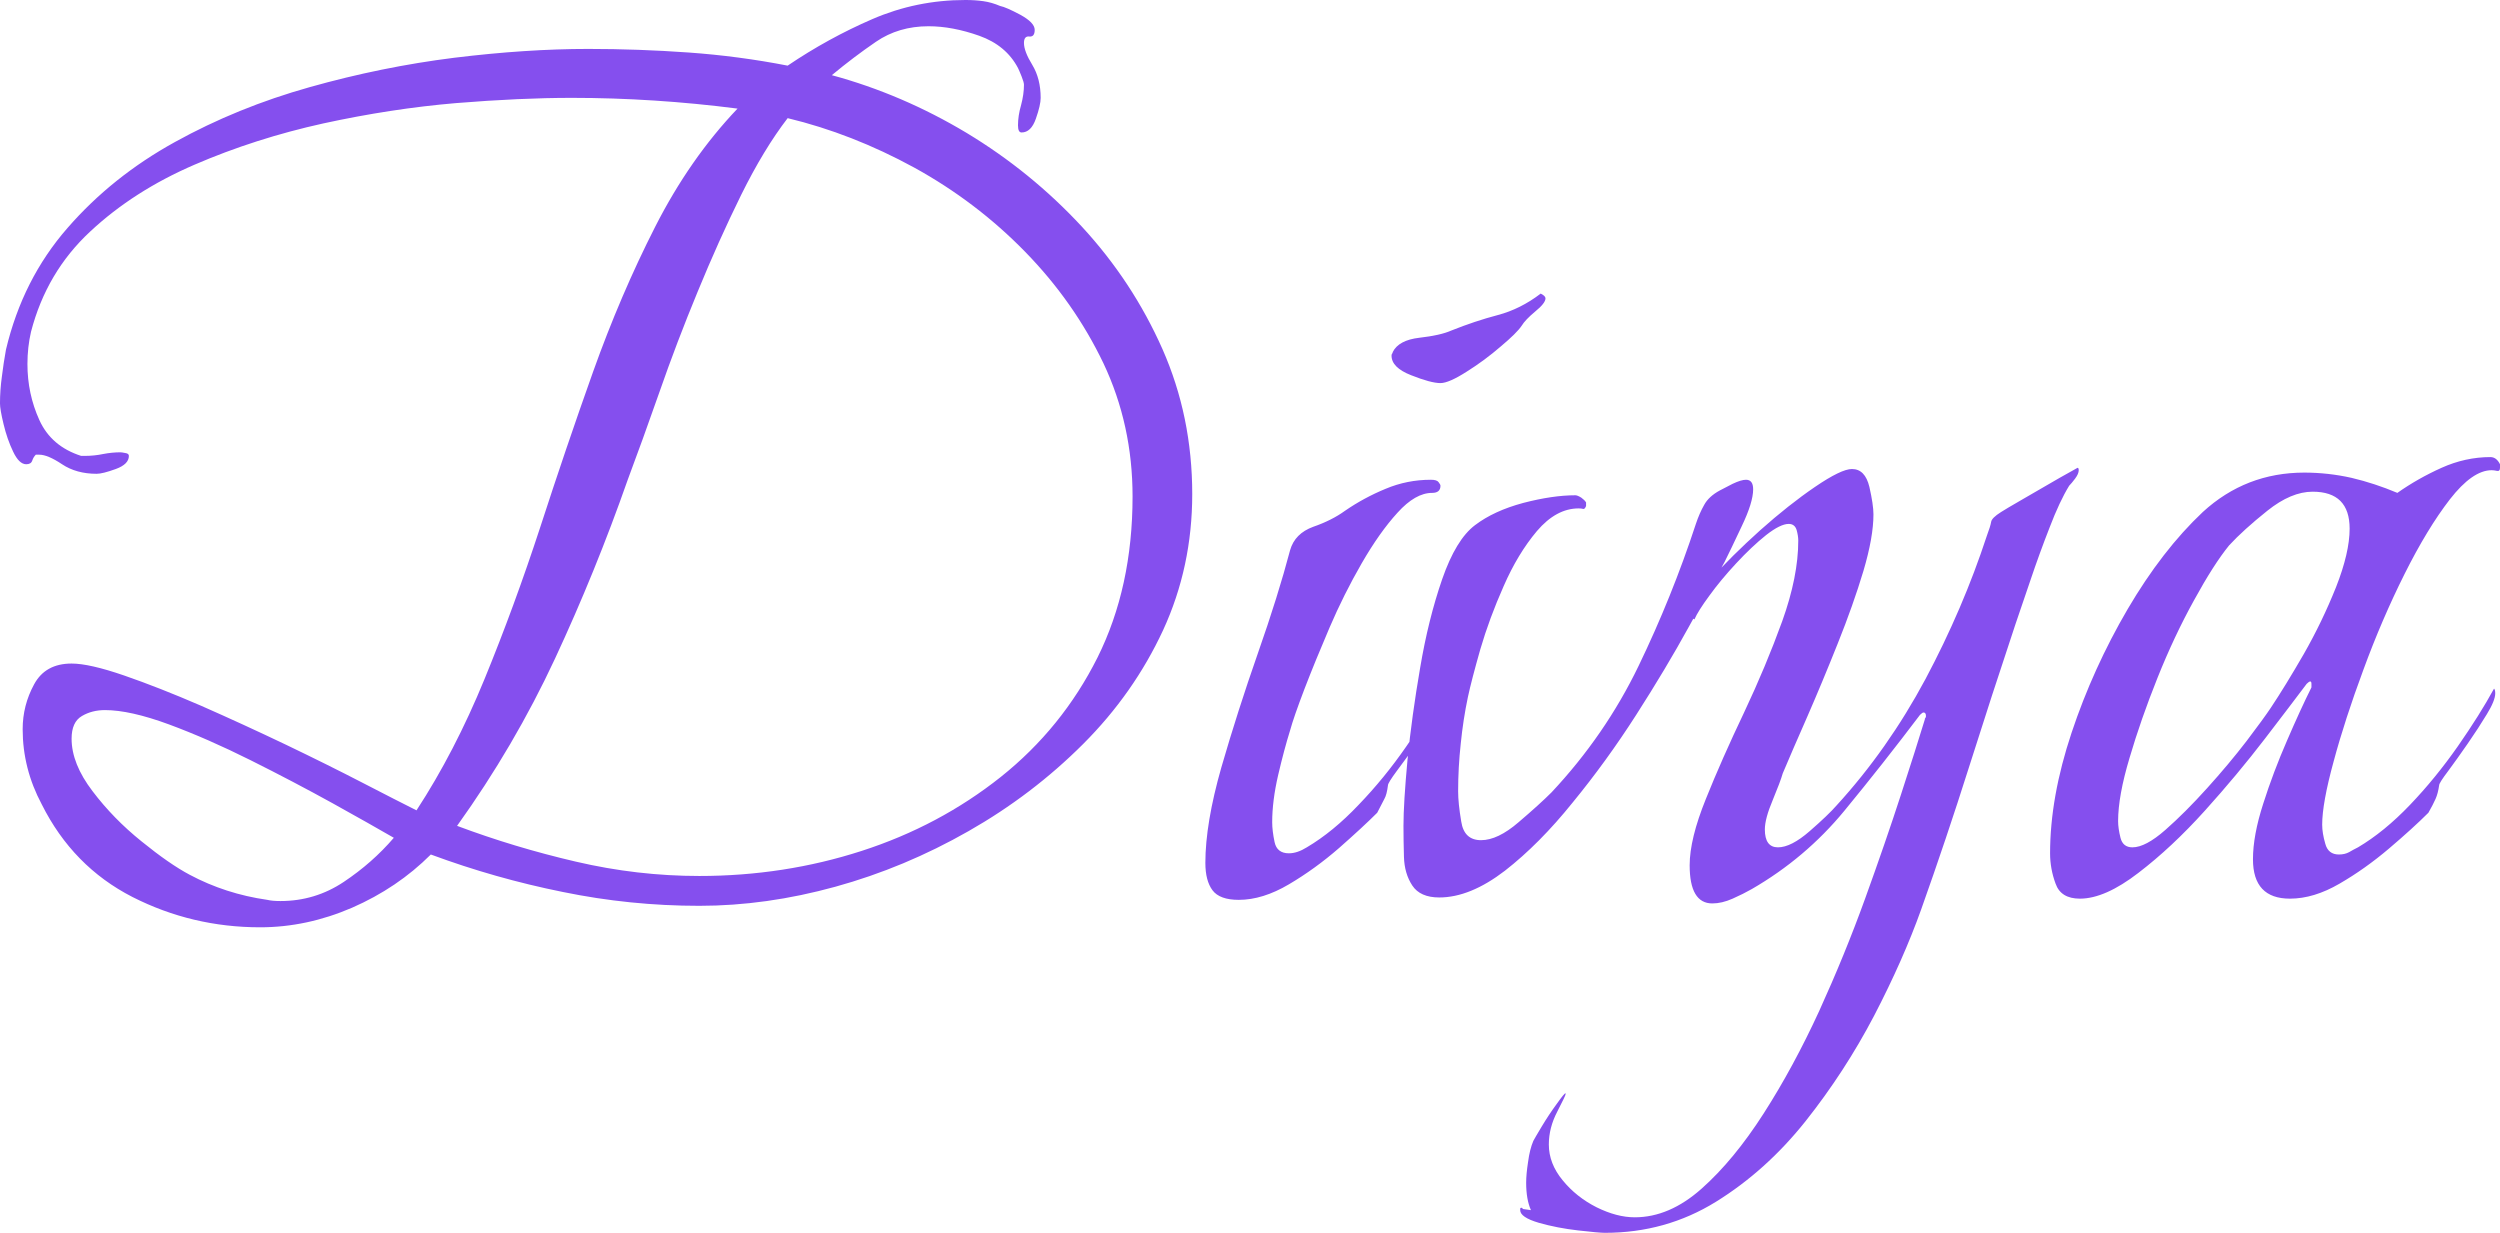 <svg xmlns="http://www.w3.org/2000/svg" xmlns:xlink="http://www.w3.org/1999/xlink" xmlns:svgjs="http://svgjs.dev/svgjs" version="1.1" matcher="0.135" viewBox="122.26 102.49 395.48 195.02"><g viewBox="0 0 640 400" matcher="0.135"><g matcher="0.135"><g matcher="0.135"><g matcher="0.135"><svg xmlns="http://www.w3.org/2000/svg" xmlns:xlink="http://www.w3.org/1999/xlink" viewBox="0 0 640 400" data-background-color="#6936f5" preserveAspectRatio="xMidYMid meet" height="400" width="640"><g id="tight-bounds" transform="matrix(1,0,0,1,122.24,102.489)"><svg viewBox="0 0 395.52 195.023" height="195.023" width="395.52"><g><svg viewBox="0 0 395.52 195.023" height="195.023" width="395.52"><g><svg viewBox="0 0 395.52 195.023" height="195.023" width="395.52"><g id="textblocktransform"><svg viewBox="0 0 395.52 195.023" height="195.023" width="395.52" id="textblock"><g><svg viewBox="0 0 395.52 195.023" height="195.023" width="395.52"><g transform="matrix(1,0,0,1,0,0)"><svg width="395.52" viewBox="0.25 -37.55 104.74 51.65" height="195.023" data-palette-color="#854fee"><path d="M11.15 1.3L11.15 1.3Q8.3 1.3 5.8 0.03 3.3-1.25 2-3.85L2-3.85Q1.2-5.35 1.2-7L1.2-7Q1.2-8 1.68-8.88 2.15-9.75 3.25-9.75L3.25-9.75Q4-9.75 5.45-9.25 6.9-8.75 8.68-7.98 10.45-7.2 12.23-6.35 14-5.5 15.45-4.75 16.9-4 17.7-3.6L17.7-3.6Q19.3-6.05 20.55-9.1 21.8-12.15 22.88-15.45 23.95-18.75 25.1-21.98 26.25-25.2 27.7-28.05 29.15-30.9 31.15-33L31.15-33Q27.65-33.45 24.2-33.45L24.2-33.45Q22.05-33.45 19.35-33.23 16.65-33 13.8-32.38 10.95-31.75 8.4-30.65 5.85-29.55 4.03-27.85 2.2-26.15 1.55-23.65L1.55-23.65Q1.4-23 1.4-22.3L1.4-22.3Q1.4-21.05 1.9-19.95 2.4-18.85 3.65-18.45L3.65-18.45 3.8-18.45Q4.2-18.45 4.58-18.53 4.95-18.6 5.3-18.6L5.3-18.6Q5.35-18.6 5.5-18.57 5.65-18.55 5.65-18.45L5.65-18.45Q5.65-18.1 5.1-17.9 4.55-17.7 4.3-17.7L4.3-17.7Q3.45-17.7 2.85-18.1 2.25-18.5 1.9-18.5L1.9-18.5 1.75-18.5Q1.65-18.4 1.6-18.25 1.55-18.1 1.35-18.1L1.35-18.1Q1.05-18.1 0.8-18.63 0.55-19.15 0.4-19.78 0.25-20.4 0.25-20.65L0.25-20.65Q0.25-21.2 0.33-21.78 0.4-22.35 0.5-22.9L0.5-22.9Q1.2-25.85 3.08-28 4.95-30.15 7.58-31.6 10.2-33.05 13.23-33.9 16.25-34.75 19.28-35.13 22.3-35.5 24.9-35.5L24.9-35.5Q27-35.5 29.1-35.35 31.2-35.2 33.25-34.8L33.25-34.8Q34.95-35.95 36.8-36.75 38.65-37.55 40.7-37.55L40.7-37.55Q41.1-37.55 41.45-37.5 41.8-37.45 42.15-37.3L42.15-37.3Q42.4-37.25 43-36.93 43.6-36.6 43.6-36.3L43.6-36.3Q43.6-36 43.38-36.02 43.15-36.05 43.15-35.75L43.15-35.75Q43.15-35.4 43.5-34.83 43.85-34.25 43.85-33.45L43.85-33.45Q43.85-33.15 43.65-32.58 43.45-32 43.05-32L43.05-32Q42.9-32 42.9-32.3L42.9-32.3Q42.9-32.7 43.03-33.15 43.15-33.6 43.15-34L43.15-34Q43.15-34.1 43.05-34.35 42.95-34.6 42.9-34.7L42.9-34.7Q42.4-35.65 41.28-36.05 40.15-36.45 39.15-36.45L39.15-36.45Q37.9-36.45 36.95-35.8 36-35.15 35.1-34.4L35.1-34.4Q38.05-33.6 40.75-31.98 43.45-30.35 45.58-28.05 47.7-25.75 48.95-22.93 50.2-20.1 50.2-16.85L50.2-16.85Q50.2-13.8 48.98-11.15 47.75-8.5 45.63-6.38 43.5-4.25 40.83-2.73 38.15-1.2 35.25-0.4 32.35 0.4 29.55 0.4L29.55 0.4Q26.65 0.4 23.83-0.18 21-0.75 18.3-1.75L18.3-1.75Q16.9-0.35 15 0.48 13.1 1.3 11.15 1.3ZM29.55-0.85L29.55-0.85Q33.1-0.85 36.35-1.9 39.6-2.95 42.18-5 44.75-7.05 46.23-10 47.7-12.95 47.7-16.75L47.7-16.75Q47.7-19.75 46.48-22.33 45.25-24.9 43.2-27 41.15-29.1 38.55-30.53 35.95-31.95 33.25-32.6L33.25-32.6Q32.25-31.3 31.3-29.38 30.35-27.45 29.48-25.33 28.6-23.2 27.88-21.13 27.15-19.05 26.55-17.45L26.55-17.45Q25.2-13.6 23.5-9.95 21.8-6.3 19.4-2.95L19.4-2.95Q21.8-2.05 24.38-1.45 26.95-0.85 29.55-0.85ZM12 0.2L12 0.2Q13.45 0.2 14.65-0.6 15.85-1.4 16.75-2.45L16.75-2.45Q15.8-3 14.18-3.9 12.55-4.8 10.75-5.7 8.95-6.6 7.33-7.2 5.7-7.8 4.65-7.8L4.65-7.8Q4.1-7.8 3.68-7.55 3.25-7.3 3.25-6.6L3.25-6.6Q3.25-5.55 4.13-4.4 5-3.25 6.18-2.3 7.35-1.35 8.2-0.9L8.2-0.9Q9.7-0.1 11.45 0.15L11.45 0.15Q11.65 0.2 12 0.2ZM60.6-21.5L60.6-21.5Q60.2-21.5 59.37-21.83 58.55-22.15 58.55-22.65L58.55-22.65Q58.55-22.7 58.57-22.73 58.6-22.75 58.6-22.8L58.6-22.8Q58.85-23.3 59.72-23.4 60.6-23.5 61.05-23.7L61.05-23.7Q62.05-24.1 63-24.35 63.95-24.6 64.8-25.25L64.8-25.25Q65-25.15 65-25.05L65-25.05Q65-24.85 64.57-24.5 64.15-24.15 64-23.9L64-23.9Q63.8-23.6 63.12-23.03 62.45-22.45 61.7-21.98 60.95-21.5 60.6-21.5ZM52.15 0.15L52.15 0.15Q51.35 0.15 51.05-0.25 50.75-0.65 50.75-1.4L50.75-1.4Q50.75-3.05 51.42-5.4 52.1-7.75 52.95-10.18 53.8-12.6 54.3-14.5L54.3-14.5Q54.5-15.2 55.27-15.48 56.05-15.75 56.6-16.15L56.6-16.15Q57.4-16.7 58.3-17.07 59.2-17.45 60.2-17.45L60.2-17.45Q60.45-17.45 60.52-17.35 60.6-17.25 60.6-17.2L60.6-17.2Q60.6-16.9 60.25-16.9L60.25-16.9Q59.55-16.9 58.8-16.07 58.05-15.25 57.3-13.95 56.55-12.65 55.95-11.25 55.35-9.85 54.9-8.68 54.45-7.5 54.3-6.95L54.3-6.95Q54.05-6.15 53.8-5.08 53.55-4 53.55-3.1L53.55-3.1Q53.55-2.75 53.65-2.27 53.75-1.8 54.25-1.8L54.25-1.8Q54.6-1.8 55-2.05L55-2.05Q56.1-2.7 57.17-3.83 58.25-4.95 59.17-6.28 60.1-7.6 60.65-8.7L60.65-8.7Q60.75-8.65 60.75-8.5L60.75-8.5Q60.75-8.2 60.4-7.63 60.05-7.05 59.6-6.4 59.15-5.75 58.77-5.25 58.4-4.75 58.4-4.65L58.4-4.65Q58.35-4.25 58.25-4.08 58.15-3.9 57.95-3.5L57.95-3.5Q57.35-2.9 56.35-2.02 55.35-1.15 54.25-0.5 53.15 0.15 52.15 0.15ZM60.55 0.05L60.55 0.05Q59.75 0.05 59.42-0.45 59.09-0.95 59.07-1.65 59.05-2.35 59.05-2.95L59.05-2.95Q59.05-3.9 59.22-5.73 59.4-7.55 59.75-9.58 60.09-11.6 60.67-13.28 61.25-14.95 62.05-15.55L62.05-15.55Q62.84-16.15 64.07-16.48 65.3-16.8 66.25-16.8L66.25-16.8Q66.34-16.8 66.5-16.7 66.64-16.6 66.7-16.5L66.7-16.5 66.7-16.35Q66.64-16.2 66.57-16.23 66.5-16.25 66.39-16.25L66.39-16.25Q65.45-16.25 64.64-15.3 63.84-14.35 63.25-13 62.65-11.65 62.27-10.35 61.9-9.05 61.75-8.35L61.75-8.35Q61.55-7.4 61.45-6.4 61.34-5.4 61.34-4.4L61.34-4.4Q61.34-3.9 61.47-3.13 61.59-2.35 62.3-2.35L62.3-2.35Q63-2.35 63.87-3.1 64.75-3.85 65.25-4.35L65.25-4.35Q67.5-6.75 68.9-9.65 70.3-12.55 71.3-15.6L71.3-15.6Q71.45-16.05 71.65-16.4 71.84-16.75 72.3-17L72.3-17Q72.5-17.1 72.84-17.28 73.2-17.45 73.4-17.45L73.4-17.45Q73.7-17.45 73.7-17.05L73.7-17.05Q73.7-16.5 73.22-15.5 72.75-14.5 72.5-14L72.5-14Q71.95-13 71-11.28 70.05-9.55 68.8-7.6 67.55-5.65 66.14-3.93 64.75-2.2 63.3-1.07 61.84 0.05 60.55 0.05ZM67.49 14.1L67.49 14.1Q67.24 14.1 66.37 14 65.49 13.9 64.72 13.68 63.94 13.45 63.94 13.15L63.94 13.15Q63.94 13.15 63.94 13.1 63.94 13.05 63.99 13.05L63.99 13.05Q64.04 13.05 64.04 13.08 64.04 13.1 64.04 13.1L64.04 13.1 64.39 13.15Q64.19 12.7 64.19 12L64.19 12Q64.19 11.65 64.27 11.13 64.34 10.6 64.49 10.25L64.49 10.25Q64.54 10.15 64.84 9.65 65.14 9.15 65.47 8.7 65.79 8.25 65.84 8.25L65.84 8.25 65.84 8.3Q65.84 8.35 65.49 9.03 65.14 9.7 65.14 10.4L65.14 10.4Q65.14 11.2 65.72 11.9 66.29 12.6 67.14 13.03 67.99 13.45 68.74 13.45L68.74 13.45Q70.19 13.45 71.54 12.25 72.89 11.05 74.14 9.1 75.39 7.15 76.47 4.8 77.54 2.45 78.39 0.1 79.24-2.25 79.89-4.25 80.54-6.25 80.89-7.4L80.89-7.4Q80.89-7.45 80.92-7.48 80.94-7.5 80.94-7.55L80.94-7.55Q80.94-7.7 80.84-7.7L80.84-7.7Q80.79-7.7 80.69-7.6L80.69-7.6Q79.14-5.55 77.52-3.58 75.89-1.6 73.64-0.3L73.64-0.3Q73.29-0.1 72.84 0.1 72.39 0.3 71.99 0.3L71.99 0.3Q71.04 0.3 71.04-1.3L71.04-1.3Q71.04-2.4 71.72-4.08 72.39-5.75 73.32-7.7 74.24-9.65 74.92-11.53 75.59-13.4 75.59-14.9L75.59-14.9Q75.59-15.1 75.52-15.35 75.44-15.6 75.19-15.6L75.19-15.6Q74.84-15.6 74.24-15.13 73.64-14.65 72.99-13.95 72.34-13.25 71.87-12.6 71.39-11.95 71.24-11.6L71.24-11.6Q71.04-11.7 71.04-11.85L71.04-11.85Q71.04-12.3 71.92-13.28 72.79-14.25 73.99-15.33 75.19-16.4 76.29-17.15 77.39-17.9 77.84-17.9L77.84-17.9Q78.39-17.9 78.57-17.15 78.74-16.4 78.74-16L78.74-16Q78.74-15.05 78.32-13.63 77.89-12.2 77.24-10.58 76.59-8.95 75.97-7.53 75.34-6.1 74.94-5.15L74.94-5.15Q74.84-4.8 74.52-4.03 74.19-3.25 74.19-2.8L74.19-2.8Q74.19-2.05 74.74-2.05L74.74-2.05Q75.29-2.05 76.07-2.73 76.84-3.4 77.19-3.8L77.19-3.8Q79.34-6.15 80.92-9.1 82.49-12.05 83.49-15.1L83.49-15.1Q83.64-15.5 83.67-15.68 83.69-15.85 84.09-16.1L84.09-16.1Q84.24-16.2 85.02-16.65 85.79-17.1 86.54-17.53 87.29-17.95 87.29-17.95L87.29-17.95Q87.34-17.95 87.34-17.85L87.34-17.85Q87.34-17.7 87.19-17.5 87.04-17.3 86.94-17.2L86.94-17.2Q86.54-16.55 86.12-15.45 85.69-14.35 85.32-13.25 84.94-12.15 84.69-11.4L84.69-11.4Q83.69-8.4 82.74-5.4 81.79-2.4 80.74 0.55L80.74 0.55Q79.99 2.65 78.77 5 77.54 7.35 75.89 9.43 74.24 11.5 72.14 12.8 70.04 14.1 67.49 14.1ZM87.39 0.1L87.39 0.1Q86.59 0.1 86.37-0.53 86.14-1.15 86.14-1.8L86.14-1.8Q86.14-4.15 87.04-6.85 87.94-9.55 89.39-12.03 90.84-14.5 92.54-16.1L92.54-16.1Q94.34-17.75 96.79-17.75L96.79-17.75Q97.79-17.75 98.77-17.53 99.74-17.3 100.69-16.9L100.69-16.9Q101.54-17.5 102.54-17.95 103.54-18.4 104.59-18.4L104.59-18.4Q104.84-18.4 104.99-18.1L104.99-18.1 104.99-17.95Q104.99-17.8 104.87-17.82 104.74-17.85 104.64-17.85L104.64-17.85Q103.84-17.85 102.89-16.63 101.94-15.4 100.99-13.5 100.04-11.6 99.27-9.5 98.49-7.4 98.02-5.65 97.54-3.9 97.54-3L97.54-3Q97.54-2.65 97.67-2.2 97.79-1.75 98.24-1.75L98.24-1.75Q98.49-1.75 98.67-1.85 98.84-1.95 99.04-2.05L99.04-2.05Q100.14-2.7 101.22-3.83 102.29-4.95 103.22-6.28 104.14-7.6 104.74-8.7L104.74-8.7Q104.79-8.65 104.79-8.5L104.79-8.5Q104.79-8.2 104.44-7.63 104.09-7.05 103.64-6.4 103.19-5.75 102.82-5.25 102.44-4.75 102.44-4.65L102.44-4.65Q102.39-4.3 102.29-4.08 102.19-3.85 101.99-3.5L101.99-3.5Q101.34-2.85 100.34-2 99.34-1.15 98.27-0.53 97.19 0.1 96.19 0.1L96.19 0.1Q94.64 0.1 94.64-1.55L94.64-1.55Q94.64-2.55 95.07-3.88 95.49-5.2 96.07-6.53 96.64-7.85 97.09-8.75L97.09-8.75Q97.09-8.8 97.09-8.9 97.09-9 97.04-9L97.04-9Q96.99-9 96.89-8.9L96.89-8.9Q96.29-8.1 95.14-6.6 93.99-5.1 92.62-3.58 91.24-2.05 89.84-0.98 88.44 0.1 87.39 0.1ZM89.59-2.05L89.59-2.05Q90.14-2.05 90.97-2.78 91.79-3.5 92.72-4.53 93.64-5.55 94.37-6.5 95.09-7.45 95.39-7.9L95.39-7.9Q95.99-8.8 96.77-10.15 97.54-11.5 98.12-12.95 98.69-14.4 98.69-15.4L98.69-15.4Q98.69-16.95 97.14-16.95L97.14-16.95Q96.24-16.95 95.24-16.15 94.24-15.35 93.64-14.7L93.64-14.7Q92.99-13.9 92.17-12.4 91.34-10.9 90.64-9.15 89.94-7.4 89.47-5.8 88.99-4.2 88.99-3.15L88.99-3.15Q88.99-2.85 89.09-2.45 89.19-2.05 89.59-2.05Z" opacity="1" transform="matrix(1,0,0,1,0,0)" fill="#854fee" class="wordmark-text-0" data-fill-palette-color="primary" id="text-0"/></svg></g></svg></g></svg></g></svg></g></svg></g><defs/></svg></g></svg></g></g></g></g></svg>